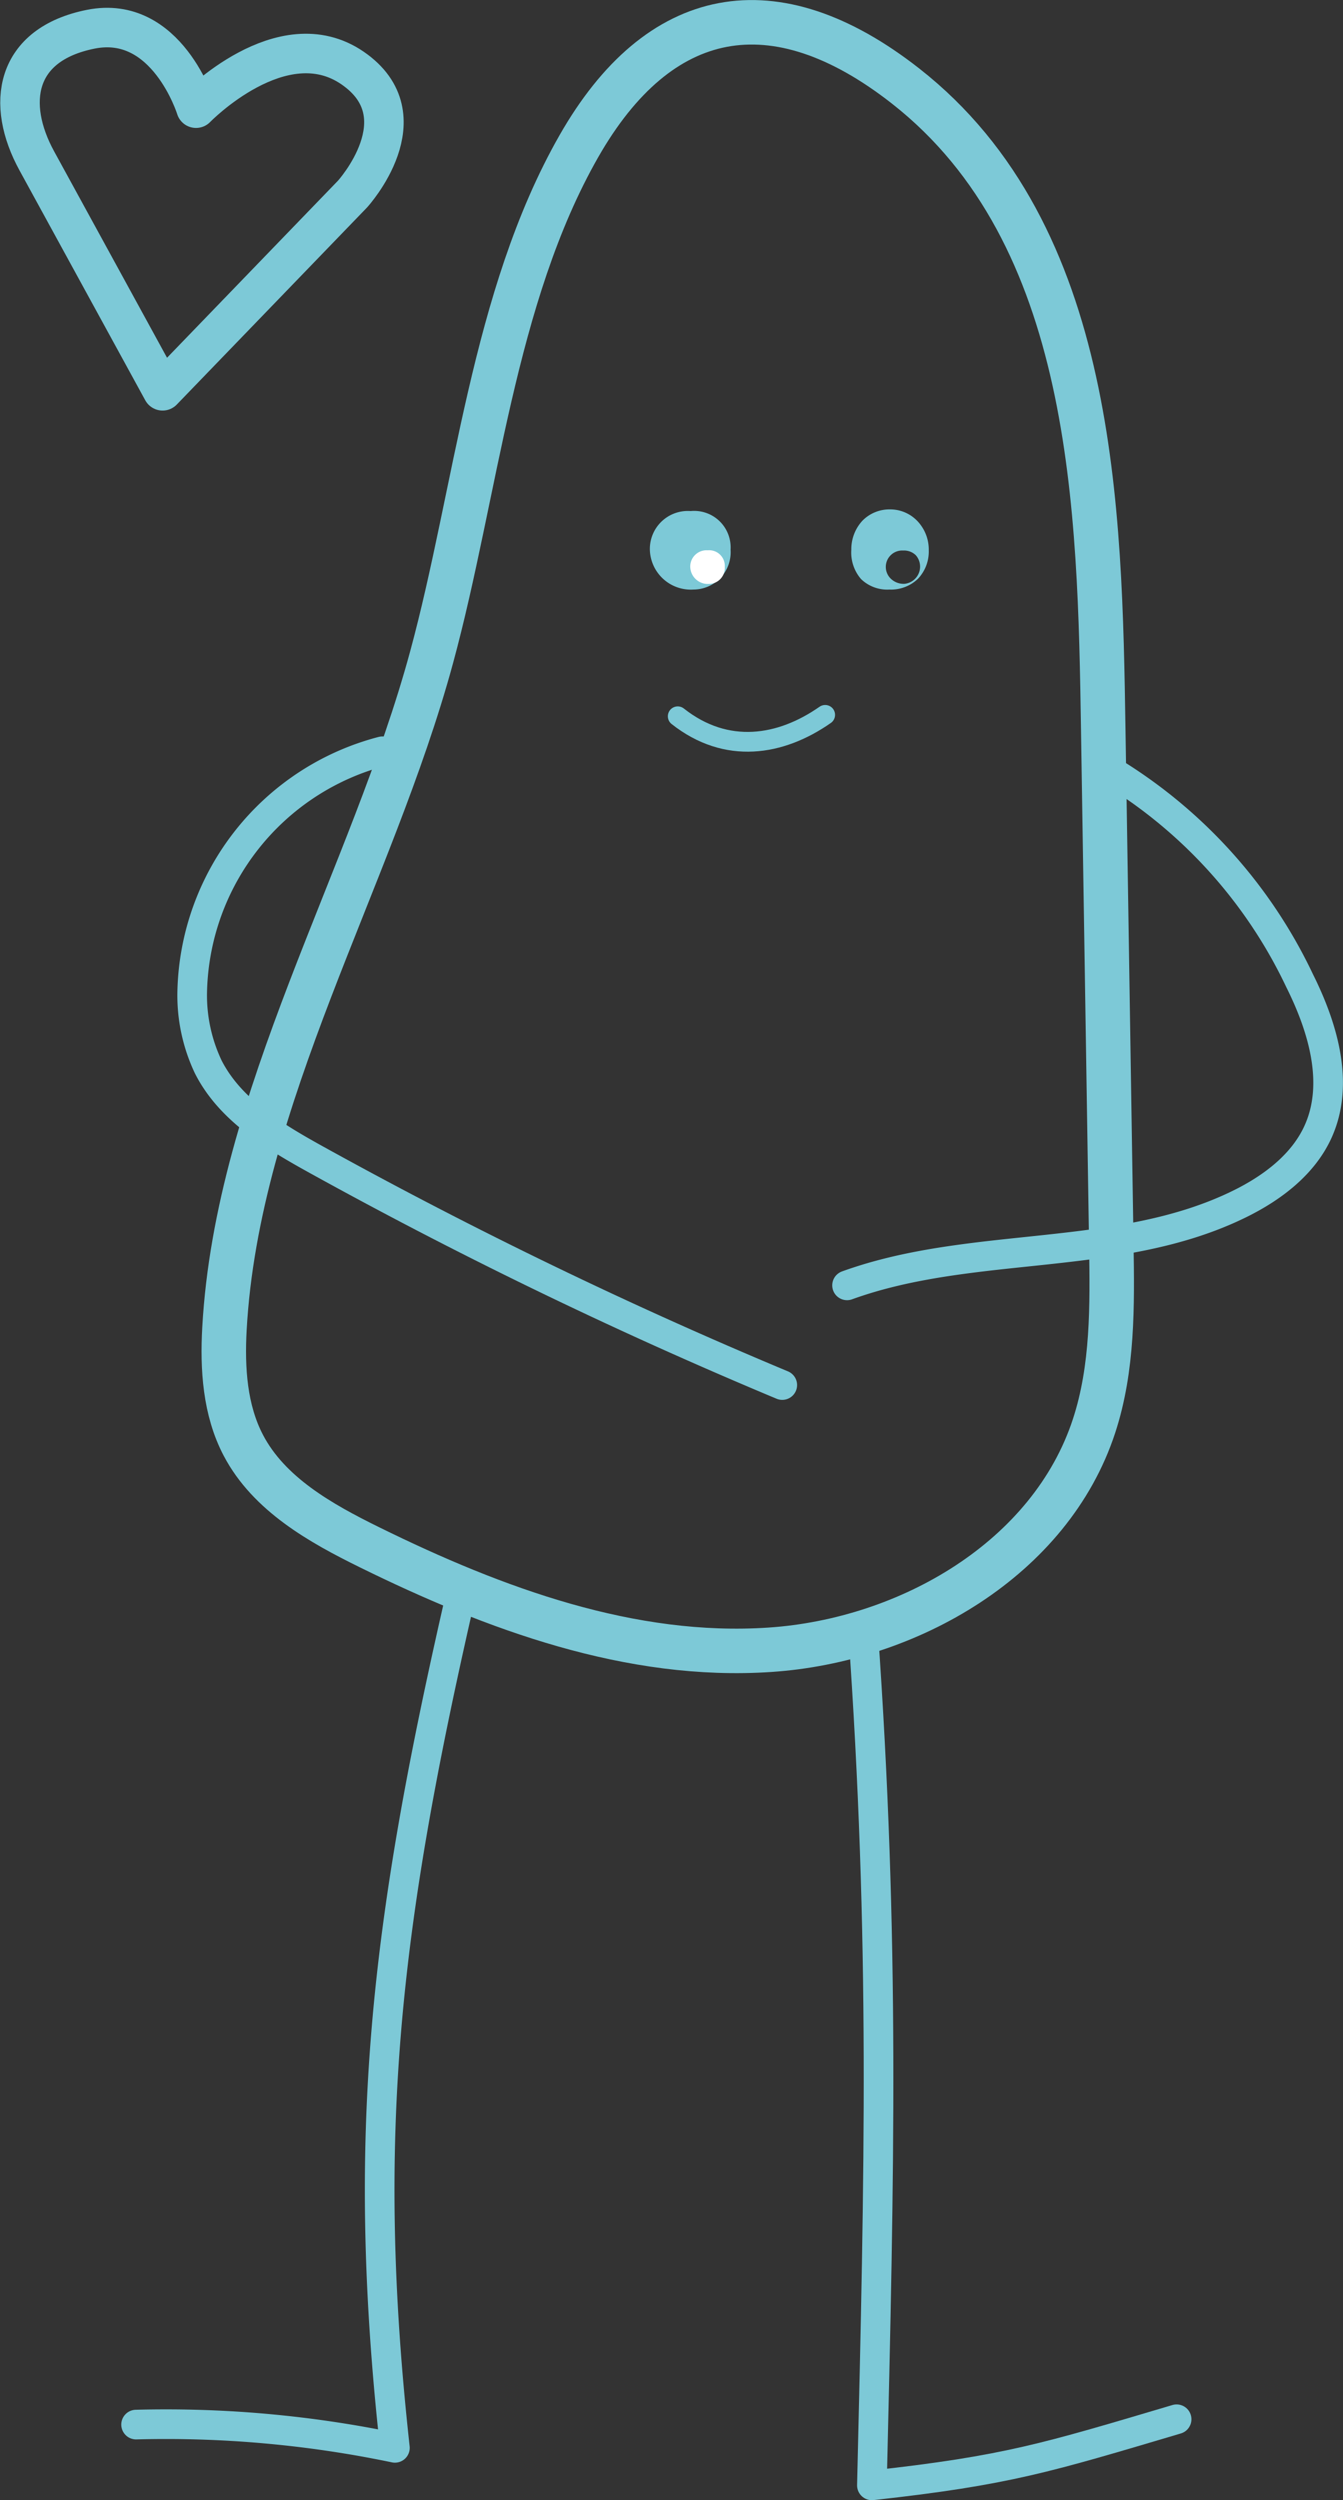 <svg xmlns="http://www.w3.org/2000/svg" width="135.958" height="253.01" viewBox="0 0 135.958 253.01">
  <rect x="0" y="0" width="135.958" height="253.01" fill="#333333" stroke="none"/>
  <g id="Group_843" data-name="Group 843" transform="translate(-561.088 -787.303)">
    <g id="Group_187" data-name="Group 187" transform="translate(521.805 552.627)">
      <g id="Texte" transform="translate(106.883 287.596)">
        <path id="Path_417" data-name="Path 417" d="M80.795,278.639c4.941,3.9,10.431,3,14.927-.143" transform="translate(-79.785 -259.075)" fill="none" stroke="#7dc9d7" stroke-linecap="round" stroke-linejoin="round" stroke-width="2"/>
      </g>
      <g id="Layer_42" data-name="Layer 42" transform="translate(41.308 236.936)">
        <path id="Path_418" data-name="Path 418" d="M91.914,333.355c2.236,31.636,1.663,54.751.907,86.663,13.733-1.516,17.734-2.806,30.847-6.691" transform="translate(-6.579 -170.768)" fill="none" stroke="#7dc9d7" stroke-linecap="round" stroke-linejoin="round" stroke-width="3"/>
        <path id="Path_419" data-name="Path 419" d="M80.824,332.149c-7.307,32.118-9.819,53.351-6.347,84.9a113.407,113.407,0,0,0-26.2-2.354" transform="translate(-36.524 -171.596)" fill="none" stroke="#7dc9d7" stroke-linecap="round" stroke-linejoin="round" stroke-width="3"/>
        <path id="Path_421" data-name="Path 421" d="M53.609,369.138c-.223,4.03.039,8.234,1.917,11.807,2.592,4.932,7.784,7.86,12.783,10.318,12.659,6.227,26.446,11.311,40.521,10.364s28.418-9.241,32.811-22.646c1.924-5.87,1.846-12.18,1.749-18.357l-.818-52.2c-.349-22.188-.794-50-20.024-65.052-13.3-10.408-24.972-8.079-33.064,6.108-8.708,15.262-10.36,34.973-14.9,51.69C68.507,323.559,54.9,345.782,53.609,369.138Z" transform="translate(-32.911 -236.936)" fill="none" stroke="#7dc9d7" stroke-miterlimit="10" stroke-width="4.503"/>
        <path id="Path_422" data-name="Path 422" d="M120.017,280.682A49.687,49.687,0,0,1,139.149,301.9c2.364,4.733,4.047,10.4,1.887,15.23-1.5,3.354-4.629,5.713-7.924,7.34-12.2,6.022-26.989,3.63-39.78,8.259" transform="translate(-9.606 -204.915)" fill="none" stroke="#7dc9d7" stroke-linecap="round" stroke-linejoin="round" stroke-width="3"/>
        <path id="Path_423" data-name="Path 423" d="M69.113,279.31a25.73,25.73,0,0,0-19.245,24.275,16.892,16.892,0,0,0,1.627,7.672c2.219,4.369,6.7,7.042,10.991,9.413A478.5,478.5,0,0,0,109.6,343.445" transform="translate(-32.433 -205.543)" fill="none" stroke="#7dc9d7" stroke-linecap="round" stroke-linejoin="round" stroke-width="3"/>
        <path id="Path_424" data-name="Path 424" d="M43.008,250.737l12.735,23.272L74.971,254.1s7.15-7.849,0-12.757-15.842,4.066-15.842,4.066-2.943-9.532-10.654-7.991S39.855,244.976,43.008,250.737Z" transform="translate(-41.308 -236.721)" fill="none" stroke="#7dc9d7" stroke-linecap="round" stroke-linejoin="round" stroke-width="4"/>
      </g>
    </g>
    <path id="Path_436" data-name="Path 436" d="M1013.962,500.6a3.693,3.693,0,0,1,4.043,3.909,3.772,3.772,0,0,1-3.747,4.034,4.151,4.151,0,0,1-4.423-4.017A3.845,3.845,0,0,1,1013.962,500.6Z" transform="translate(-382.958 338.42)" fill="#7dc9d7"/>
    <path id="Path_437" data-name="Path 437" d="M1015.224,504.122a1.582,1.582,0,0,1,1.731,1.674,1.615,1.615,0,0,1-1.6,1.727,1.775,1.775,0,0,1-1.894-1.72A1.645,1.645,0,0,1,1015.224,504.122Z" transform="translate(-382.495 338.87)" fill="#fff"/>
    <path id="Subtraction_9" data-name="Subtraction 9" d="M2870.882,2682.74h-.033a3.82,3.82,0,0,1-2.859-1.058,4.09,4.09,0,0,1-.989-2.963,4.247,4.247,0,0,1,1.114-2.937,3.839,3.839,0,0,1,2.8-1.156h.01a3.809,3.809,0,0,1,2.722,1.136,4.19,4.19,0,0,1,1.194,3.015,4.009,4.009,0,0,1-1.1,2.879A3.941,3.941,0,0,1,2870.882,2682.74Zm1.389-3.95h-.029a1.659,1.659,0,0,0-1.268,2.826,1.867,1.867,0,0,0,1.321.544h.073a1.75,1.75,0,0,0,1.157-2.9A1.705,1.705,0,0,0,2872.271,2678.79Z" transform="translate(-2219.73 -1835.775)" fill="#7dc9d7" stroke="rgba(0,0,0,0)" stroke-miterlimit="10" stroke-width="1"/>
  </g>
</svg>
